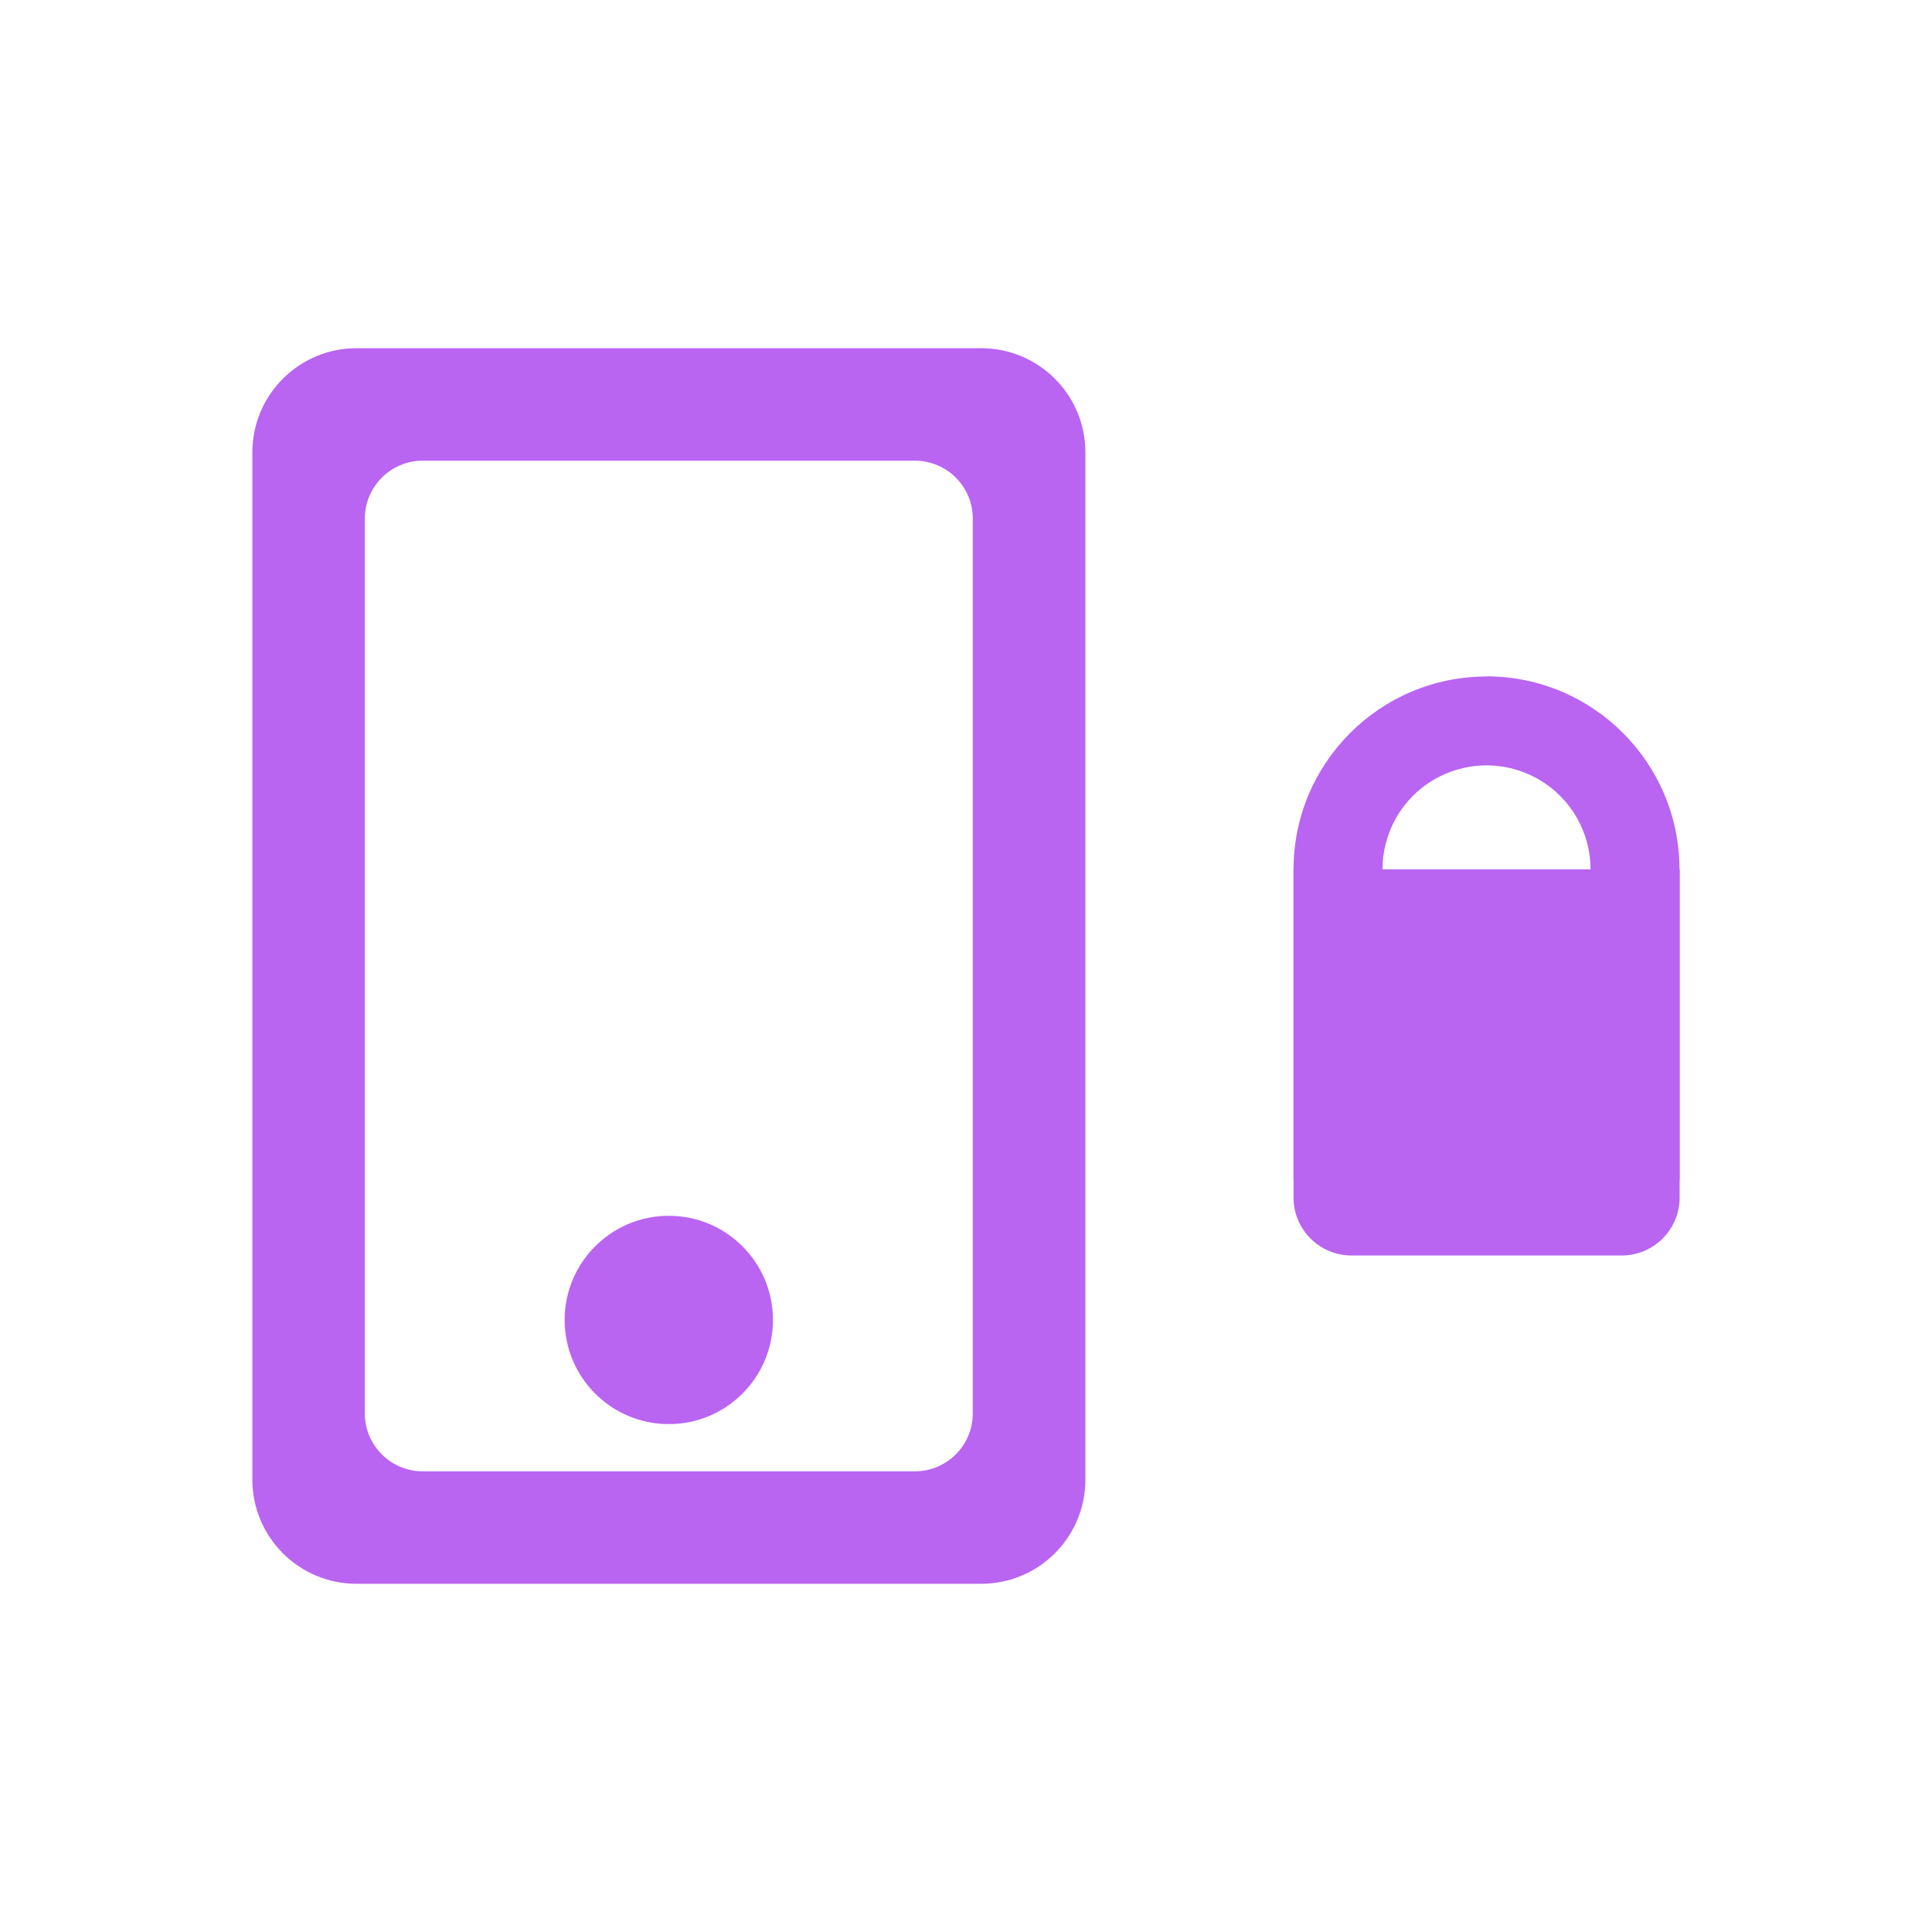 <?xml version="1.0" encoding="UTF-8"?>
<svg id="Layer_1" data-name="Layer 1" xmlns="http://www.w3.org/2000/svg" viewBox="0 0 128 128">
  <defs>
    <style>
      .cls-1 {
        fill: #ba64f2;
      }
    </style>
  </defs>
  <g>
    <path class="cls-1" d="M111.28,57.6v21.74c0,2.12-1.72,3.84-3.84,3.84h-17.9c-2.12,0-3.84-1.72-3.84-3.84v-21.74h25.58Z"/>
    <path class="cls-1" d="M98.49,44.82c-7.06,0-12.79,5.73-12.79,12.79h5.89c0-1.17.3-2.36.92-3.45,1.91-3.3,6.12-4.43,9.42-2.53,2.21,1.28,3.45,3.59,3.45,5.97h5.89c0-7.06-5.73-12.79-12.79-12.79Z"/>
    <rect class="cls-1" x="105.39" y="57.6" width="5.89" height="20.56"/>
    <rect class="cls-1" x="85.7" y="57.6" width="5.89" height="20.56"/>
  </g>
  <g>
    <path class="cls-1" d="M23.62,104.93h41.39c3.81,0,6.9-3.09,6.9-6.9V29.97c0-3.81-3.09-6.9-6.9-6.9H23.62c-3.81,0-6.9,3.09-6.9,6.9v68.06c0,3.81,3.09,6.9,6.9,6.9ZM64.45,34.36v59.28c0,2.12-1.72,3.84-3.84,3.84H28.01c-2.12,0-3.84-1.72-3.84-3.84v-59.28c0-2.12,1.72-3.84,3.84-3.84h32.6c2.12,0,3.84,1.72,3.84,3.84Z"/>
    <circle class="cls-1" cx="44.31" cy="87.45" r="6.9"/>
  </g>
</svg>